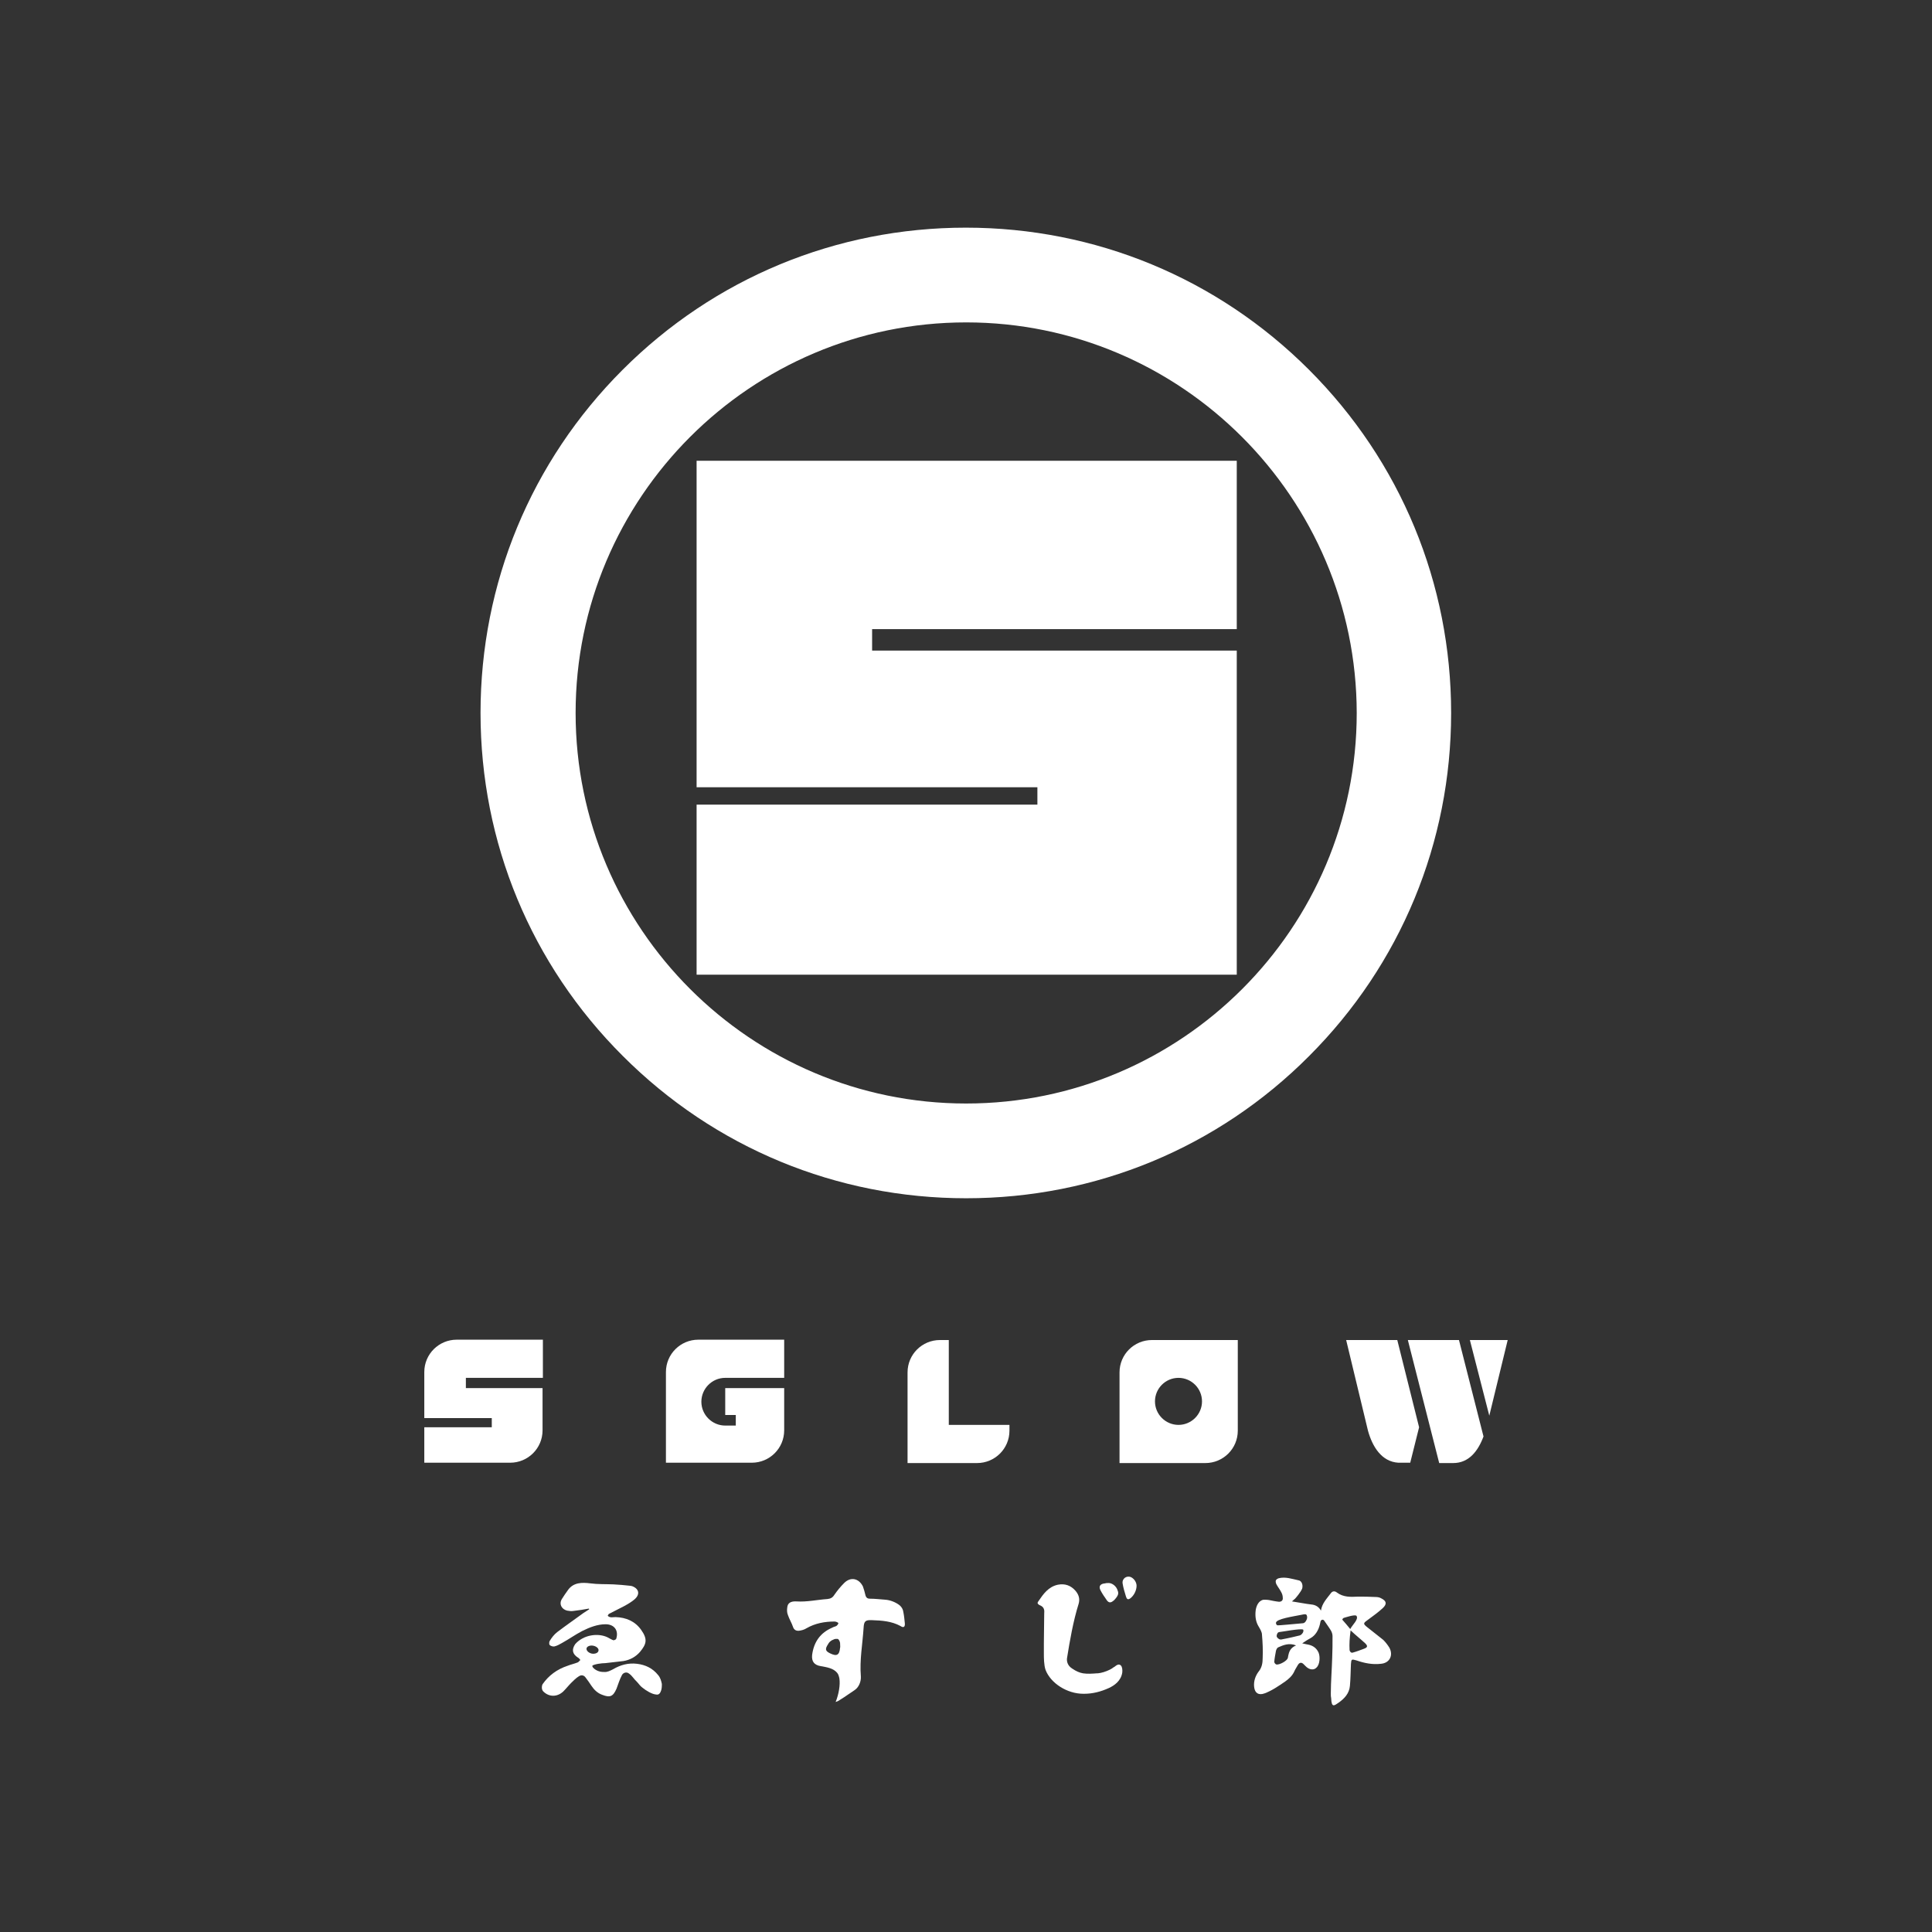 <?xml version="1.0" encoding="utf-8"?>
<!-- Generator: Adobe Illustrator 22.1.0, SVG Export Plug-In . SVG Version: 6.00 Build 0)  -->
<svg version="1.0" id="レイヤー_1" xmlns="http://www.w3.org/2000/svg" xmlns:xlink="http://www.w3.org/1999/xlink" x="0px"
	 y="0px" viewBox="0 0 566.9 566.9" enable-background="new 0 0 566.9 566.9" xml:space="preserve">
<rect x="0" y="0" width="566.9" height="566.9" fill="#333333" stroke="none"/>
<g>
	<path fill="#FFFFFF" d="M283.5,351.6c-38,0-73.8-14.8-100.7-41.7C155.8,283,141,247.2,141,209.2s14.8-73.8,41.7-100.7
		c26.9-26.9,62.7-41.7,100.7-41.7s73.8,14.8,100.7,41.7c26.9,26.9,41.7,62.7,41.7,100.7s-14.8,73.8-41.7,100.7
		C357.3,336.8,321.5,351.6,283.5,351.6 M283.5,94.6c-63.2,0-114.6,51.4-114.6,114.6c0,63.2,51.4,114.6,114.6,114.6
		c63.2,0,114.6-51.4,114.6-114.6C398,146,346.6,94.6,283.5,94.6"/>
	<polygon fill="#FFFFFF" points="255.9,190.9 255.9,184.6 362.9,184.6 362.9,135.2 204.4,135.2 204.4,231 304.4,231 304.4,236.1 
		204.4,236.1 204.4,286 362.9,286 362.9,190.9 	"/>
	<path fill="#FFFFFF" d="M136.7,407.4v-3.1h22.6v-11.2H134c-5.2,0-9.5,4.2-9.5,9.5v13.5h19.8v2.7h-19.8v10.4h25.2
		c5.2,0,9.5-4.2,9.5-9.5v-12.4H136.7z"/>
	<path fill="#FFFFFF" d="M212.8,407.4v7.8h3.1v3.1h-3.1c-3.8,0-7-3.1-7-7c0-3.8,3.1-7,7-7h17.3v-11.2h-25.2c-5.2,0-9.5,4.2-9.5,9.5
		v26.6h25.2c5.2,0,9.5-4.2,9.5-9.5v-12.4H212.8z"/>
	<path fill="#FFFFFF" d="M338,393.2c-5.2,0-9.5,4.2-9.5,9.5v26.6h25.2c5.2,0,9.5-4.2,9.5-9.5v-26.6H338z M345.8,418.1
		c-3.8,0-6.9-3.1-6.9-6.9c0-3.8,3.1-6.9,6.9-6.9c3.8,0,6.9,3.1,6.9,6.9C352.7,415,349.6,418.1,345.8,418.1"/>
	<polygon fill="#FFFFFF" points="431.3,393.2 437,415.4 442.4,393.2 	"/>
	<path fill="#FFFFFF" d="M410,393.2l-15,0l6.4,26.6c1.3,4.7,4,9.1,8.9,9.4l0,0l0,0h3.5l2.6-10.4l0,0L410,393.2z"/>
	<path fill="#FFFFFF" d="M413.1,393.2l9.2,36.1h4.1c4.6,0,7.3-3.5,8.9-7.8l-7.2-28.3H413.1z"/>
	<path fill="#FFFFFF" d="M278.4,418.1v-24.9h-2.6c-5.2,0-9.5,4.2-9.5,9.5v26.6h1.3h10.7h8.4c5.2,0,9.5-4.2,9.5-9.5v-1.7H278.4z"/>
	<path fill="#FFFFFF" d="M265.5,476.3c-0.1-1-0.2-2.1-0.4-3.1c-0.1-0.9-0.5-1.7-1.3-2.3c-1.1-0.8-2.6-1.4-4-1.5
		c-1.5-0.1-3-0.3-4.5-0.3c-0.8,0-1.2-0.3-1.4-1.2c-0.2-0.8-0.4-1.6-0.7-2.4c-1.2-2.4-3.6-2.9-5.5-1c-1.1,1.1-2,2.2-2.9,3.5
		c-0.5,0.8-1.1,1.1-2,1.2c-3,0.2-6,0.9-9.1,0.7c-1.7-0.1-2.6,0.5-2.7,1.8c-0.1,0.7-0.1,1.5,0.2,2.2c0.4,1.2,1.1,2.3,1.5,3.5
		c0.3,0.9,1,1.2,1.8,1.1c0.7-0.1,1.5-0.3,2.1-0.7c2.6-1.5,5.4-2,8.3-2c0.4,0,1.1,0.3,1.1,0.5c0,0.2-0.4,0.8-0.8,0.9
		c-0.2,0.1-0.7,0.2-1,0.4c-3.5,1.5-5.4,4.2-5.9,8c-0.2,1.9,0.6,3,2.6,3.3c1.7,0.3,3.6,0.6,4.7,1.9c0.4,0.4,0.6,1.2,0.7,1.7
		c0.3,1.9-0.2,4.7-1.1,6.9c0.8-0.2,1.2-0.6,1.4-0.7c1.5-0.9,2.8-1.9,4.2-2.8c1.2-0.8,1.9-2.5,1.8-4c-0.4-4.8,0.5-9.5,0.8-14.2
		c0.1-2,0.5-2.4,2.5-2.3c2.9,0.1,5.7,0.3,8.3,1.7C265.2,477.8,265.6,477.3,265.5,476.3 M246.5,483.5c-0.2,2.2-1,2.6-3,1.6
		c-1.2-0.6-1.4-1.1-0.8-2.2c0.3-0.5,0.6-1.1,1.1-1.4c0.1-0.1,0.2-0.1,0.3-0.2c0.4-0.2,1-0.5,1.4-0.4c0.1,0,0.2,0,0.3,0
		c0.5,0.2,0.7,1.1,0.7,1.2C246.5,483,246.6,483.2,246.5,483.5"/>
	<path fill="#FFFFFF" d="M193.1,491.5c-1.6-2-3.7-3-6.2-3.3c-2.5-0.3-4.8,0.3-7,1.6c-0.8,0.4-1.7,0.9-2.6,0.8c-0.4,0-0.8,0-1.2-0.1
		c-0.9-0.2-1.7-0.7-2.1-1.2c0,0,0,0,0,0c-0.1-0.1-0.2-0.3-0.2-0.5c0-0.2,1.1-0.5,1.8-0.6c0.7-0.1,1.4-0.2,2.1-0.2
		c1.7-0.2,3.5-0.4,5.2-0.6c1.9-0.3,3.6-1.2,4.9-2.7c1.9-2.3,2.3-3.7,0.3-6.5c-1.8-2.5-4.4-3.6-7.5-3.7c-0.8,0-1.6,0.3-2.3-0.4
		c0.2-0.2,0.2-0.4,0.3-0.5c1.5-0.8,3-1.5,4.5-2.3c1.1-0.6,2.3-1.3,3.2-2.1c1.5-1.4,1.2-2.9-0.6-3.7c-0.3-0.1-0.6-0.2-0.9-0.2
		c-1.6-0.2-3.2-0.3-4.8-0.4c-2.3-0.1-4.6,0-6.8-0.3c-2.4-0.3-4.9-0.3-6.5,1.9c-0.7,1-1.3,1.8-1.9,2.8c-0.8,1.4,0,2.9,1.6,3.3
		c0.6,0.1,1.2,0.2,1.8,0.1c1.6-0.2,3.1-0.4,4.6-0.7c0,0.1,0.1,0.2,0.1,0.2c-0.6,0.4-1.1,0.7-1.7,1.1c-2.6,1.9-5.2,3.7-7.7,5.6
		c-0.9,0.7-1.6,1.6-2.2,2.6c-0.2,0.3-0.2,1,0,1.2c0.3,0.3,1,0.5,1.4,0.4c0.8-0.2,1.5-0.6,2.2-1c2-1.1,3.8-2.4,5.9-3.5
		c2.2-1.1,4.5-2,6.9-2c2.6,0,3.9,1.9,3.1,4.3c-0.1,0.2-0.6,0.4-0.8,0.4c-0.6-0.2-1.2-0.6-1.8-0.9c-2.8-1.3-7-0.7-9.4,2
		c-1.1,1.6-0.9,2.9,0.8,4c0.3,0.1,0.5,0.5,0.7,0.7c-0.3,0.2-0.5,0.6-0.8,0.7c-1,0.4-2,0.6-3,1c-3,1-5.5,2.8-7.3,5.4
		c-0.3,0.6-0.3,1.6,0.2,2.1c1.7,1.7,4.1,1.7,5.9,0c0.8-0.8,1.5-1.7,2.3-2.5c0.7-0.7,1.4-1.4,2.2-1.9c0.7-0.5,1.5-0.4,2,0.3
		c0.6,0.8,1.2,1.6,1.7,2.4c0.8,1.2,1.8,2.2,3.2,2.7c2.3,0.9,3.2,0.5,4.2-1.8c0.5-1.3,0.9-2.7,1.6-4c0.3-0.6,1.3-1.1,2.1-0.4
		c0.9,0.6,1.4,1.6,2.2,2.3c0.6,0.6,1,1.3,1.7,1.8c1.1,0.9,2.8,1.9,3.9,2c0.5,0.1,1,0.1,1.4-0.7c0.4-0.8,0.4-1.6,0.4-2.4
		C194,493.2,193.8,492.3,193.1,491.5 M172.1,483.7c0.1-0.6,1-1,2-0.8c1,0.2,1.7,0.9,1.5,1.5c-0.1,0.6-1,1-2,0.8
		C172.7,485,172,484.3,172.1,483.7"/>
	<path fill="#FFFFFF" d="M407.7,483.5c-0.5-0.8-1.1-1.6-1.8-2.3c-1.6-1.3-3.2-2.5-4.8-3.8c-1.1-0.9-1.1-1.1,0-1.9
		c1.6-1.2,3.2-2.3,4.6-3.6c1.3-1.2,1.2-2.1-0.4-2.9c-0.5-0.3-1.1-0.4-1.7-0.4c-1.7-0.1-3.5-0.1-5.2-0.1c-2.1,0.1-4.2,0.2-6.1-1.2
		c-0.6-0.5-1.3-0.5-1.8,0.2c-1.2,1.6-2.6,3-2.9,5.1c-0.6-1.1-1.6-1.7-2.8-1.8c-1.8-0.2-3.6-0.6-5.7-0.9c0.5-0.5,0.8-0.7,0.9-0.8
		c0.1-0.1,1.7-1.9,2.1-3c0.3-1.1-0.2-2.3-1.1-2.4c-1.9-0.4-3.8-1.1-5.8-0.6c-0.8,0.3-1.1,0.7-0.7,1.7c0.4,0.8,1,1.5,1.4,2.3
		c0.3,0.5,0.5,1.1,0.5,1.7c0.1,0.7-0.3,1.2-1.1,1.2c-1-0.1-1.9-0.3-2.9-0.5c-0.5-0.1-1.4-0.1-1.6-0.1c-1.5,0.2-2.3,1.9-2.4,3.6
		c-0.1,1.5,0.1,3,1,4.4c0.4,0.7,0.9,1.5,0.9,2.3c0.2,2.3,0.3,4.5,0.2,6.8c0,1.4-0.2,2.8-1.2,4c-0.9,1.2-1.5,2.8-1.3,4.5
		c0.2,1.8,1.3,2.5,3,1.9c2.2-0.8,4.2-2.2,6.1-3.5c1.1-0.8,2-1.6,2.6-2.8c0.3-0.7,0.7-1.3,1.1-2c0.4-0.7,1-1,1.7-0.3
		c0.2,0.2,0.3,0.3,0.5,0.5c1.2,1.3,2.6,1.3,3.3,0.5c1-0.9,1.1-3.2,0.6-4.4c-0.6-1.3-1.6-2-2.9-2.3c-0.5-0.1-1.1-0.2-1.9-0.4
		c1-0.7,2-1.3,2.4-1.5c1.5-0.8,2.4-2.4,2.8-4.1c0.1-0.3,0.1-0.6,0.2-0.9c0.2-0.5,0.8-0.6,1.1-0.1c0.6,0.9,1.3,1.8,1.9,2.8
		c0.3,0.5,0.5,1.1,0.5,1.7c0,2.1,0,4.2-0.1,6.4c-0.1,3.5-0.4,7-0.4,10.4c0,0.6,0,1,0.1,1.4c0.1,3,1,2.1,2.2,1.3
		c1.7-1.2,3.1-2.7,3.3-4.9c0.2-2.1,0.2-4.2,0.3-6.4c0.1-1.5,0.2-1.5,1.6-1.1c2.3,0.8,4.7,1.3,7.2,1
		C407.7,488,408.9,485.8,407.7,483.5 M377.9,486.4c-0.1,0.9-2.5,2.2-3.4,2c-0.3-0.1-0.6-0.5-0.6-0.8c0.1-1.1,0.3-2.1,0.5-3.2
		c0.1-0.4,0.3-0.8,0.6-1c1.6-0.7,3.2-1.4,5.3-0.6C378.5,483.6,378.2,484.7,377.9,486.4 M381.3,479.9c-0.8,0.2-3.3,0.8-5,1.1
		c-0.3,0.1-0.7,0.1-0.9,0c-0.3-0.2-0.7-0.4-0.8-0.9c0-0.4,0.2-1.1,0.7-1.2c0.4,0,6.7-1.2,7.1-0.7
		C382.7,478.8,381.9,479.8,381.3,479.9 M382.8,476.1c-0.1,0.1-0.3,0.2-0.5,0.2c-2.5,0.2-7.2,0.7-7.5,0.6c-0.3-0.1-0.4-0.5-0.4-0.7
		c0-1.2,5.2-1.9,7.6-2.4c0.6-0.1,1.4-0.4,1.5,0.4C383.7,474.8,383.3,475.7,382.8,476.1 M393.9,475.3c-0.1-0.2,0.3-0.6,0.5-0.6
		c0.4-0.1,3-1,3.6-0.6c0.8,1-1.2,2.7-1.8,3.9C395.4,477,394.6,476.1,393.9,475.3 M397,484.9c-0.5,0.2-0.9-0.2-1-0.7
		c-0.1-1.9,0-3.4,0.3-5.8c1.7,1.6,2.9,2.5,4.3,3.8c0.8,0.8,0.7,1.2-0.4,1.6C399.1,484.2,398.1,484.6,397,484.9"/>
	<path fill="#FFFFFF" d="M328.9,488.7c-0.6-0.6-1.3-0.1-1.9,0.4c-0.1,0-0.1,0.1-0.2,0.1c-0.4,0.3-0.7,0.5-1.1,0.7
		c-1.2,0.6-2.5,1-3.6,1.1l-0.3,0c-1.3,0.1-2.7,0.2-4,0c-1.1-0.2-2-0.6-3.2-1.4c-1.6-1-1.6-2.5-1.5-3.1c0.8-5,1.8-10.8,3.4-15.9
		c0.4-1.4,0.1-2.6-0.9-3.8c-1.4-1.6-3.1-2.2-5.2-1.8c-2.8,0.6-4.3,2.8-5.6,4.7c-0.3,0.4-0.4,0.6-0.3,0.8c0.1,0.2,0.3,0.4,0.8,0.6
		c1.1,0.5,1.2,1.4,1.1,2.4c0,2.9-0.1,5.8-0.1,8.6c0,1.1,0,2.1,0,3.2c0,1,0,3.3,0.5,4.7c1.5,3.9,6.3,7,11.1,7c0.1,0,0.2,0,0.2,0
		c2.5,0,4.9-0.6,7.3-1.7c1.5-0.7,3.5-2,3.9-4.5C329.4,490.1,329.3,489.1,328.9,488.7"/>
	<path fill="#FFFFFF" d="M325.3,464.5c0.9,0,2,0.7,2.5,1.8c0.4,1,0.6,1.5-0.5,2.8c-0.2,0.2-0.4,0.5-0.6,0.6
		c-0.7,0.6-1.3,0.7-1.9-0.1c-0.7-1-1.4-2-1.9-3c-0.6-1.2,0-1.9,1.4-2C324.5,464.5,325,464.5,325.3,464.5"/>
	<path fill="#FFFFFF" d="M333.5,465.3c0,1.2-0.6,2.6-1.6,3.5c-1,0.9-1.3,0.3-1.5-0.3c-0.4-1.3-0.8-2.6-1-3.9
		c-0.2-1.4,1.2-2.4,2.5-1.8C332.9,463.3,333.5,464.4,333.5,465.3"/>
</g>
</svg>
